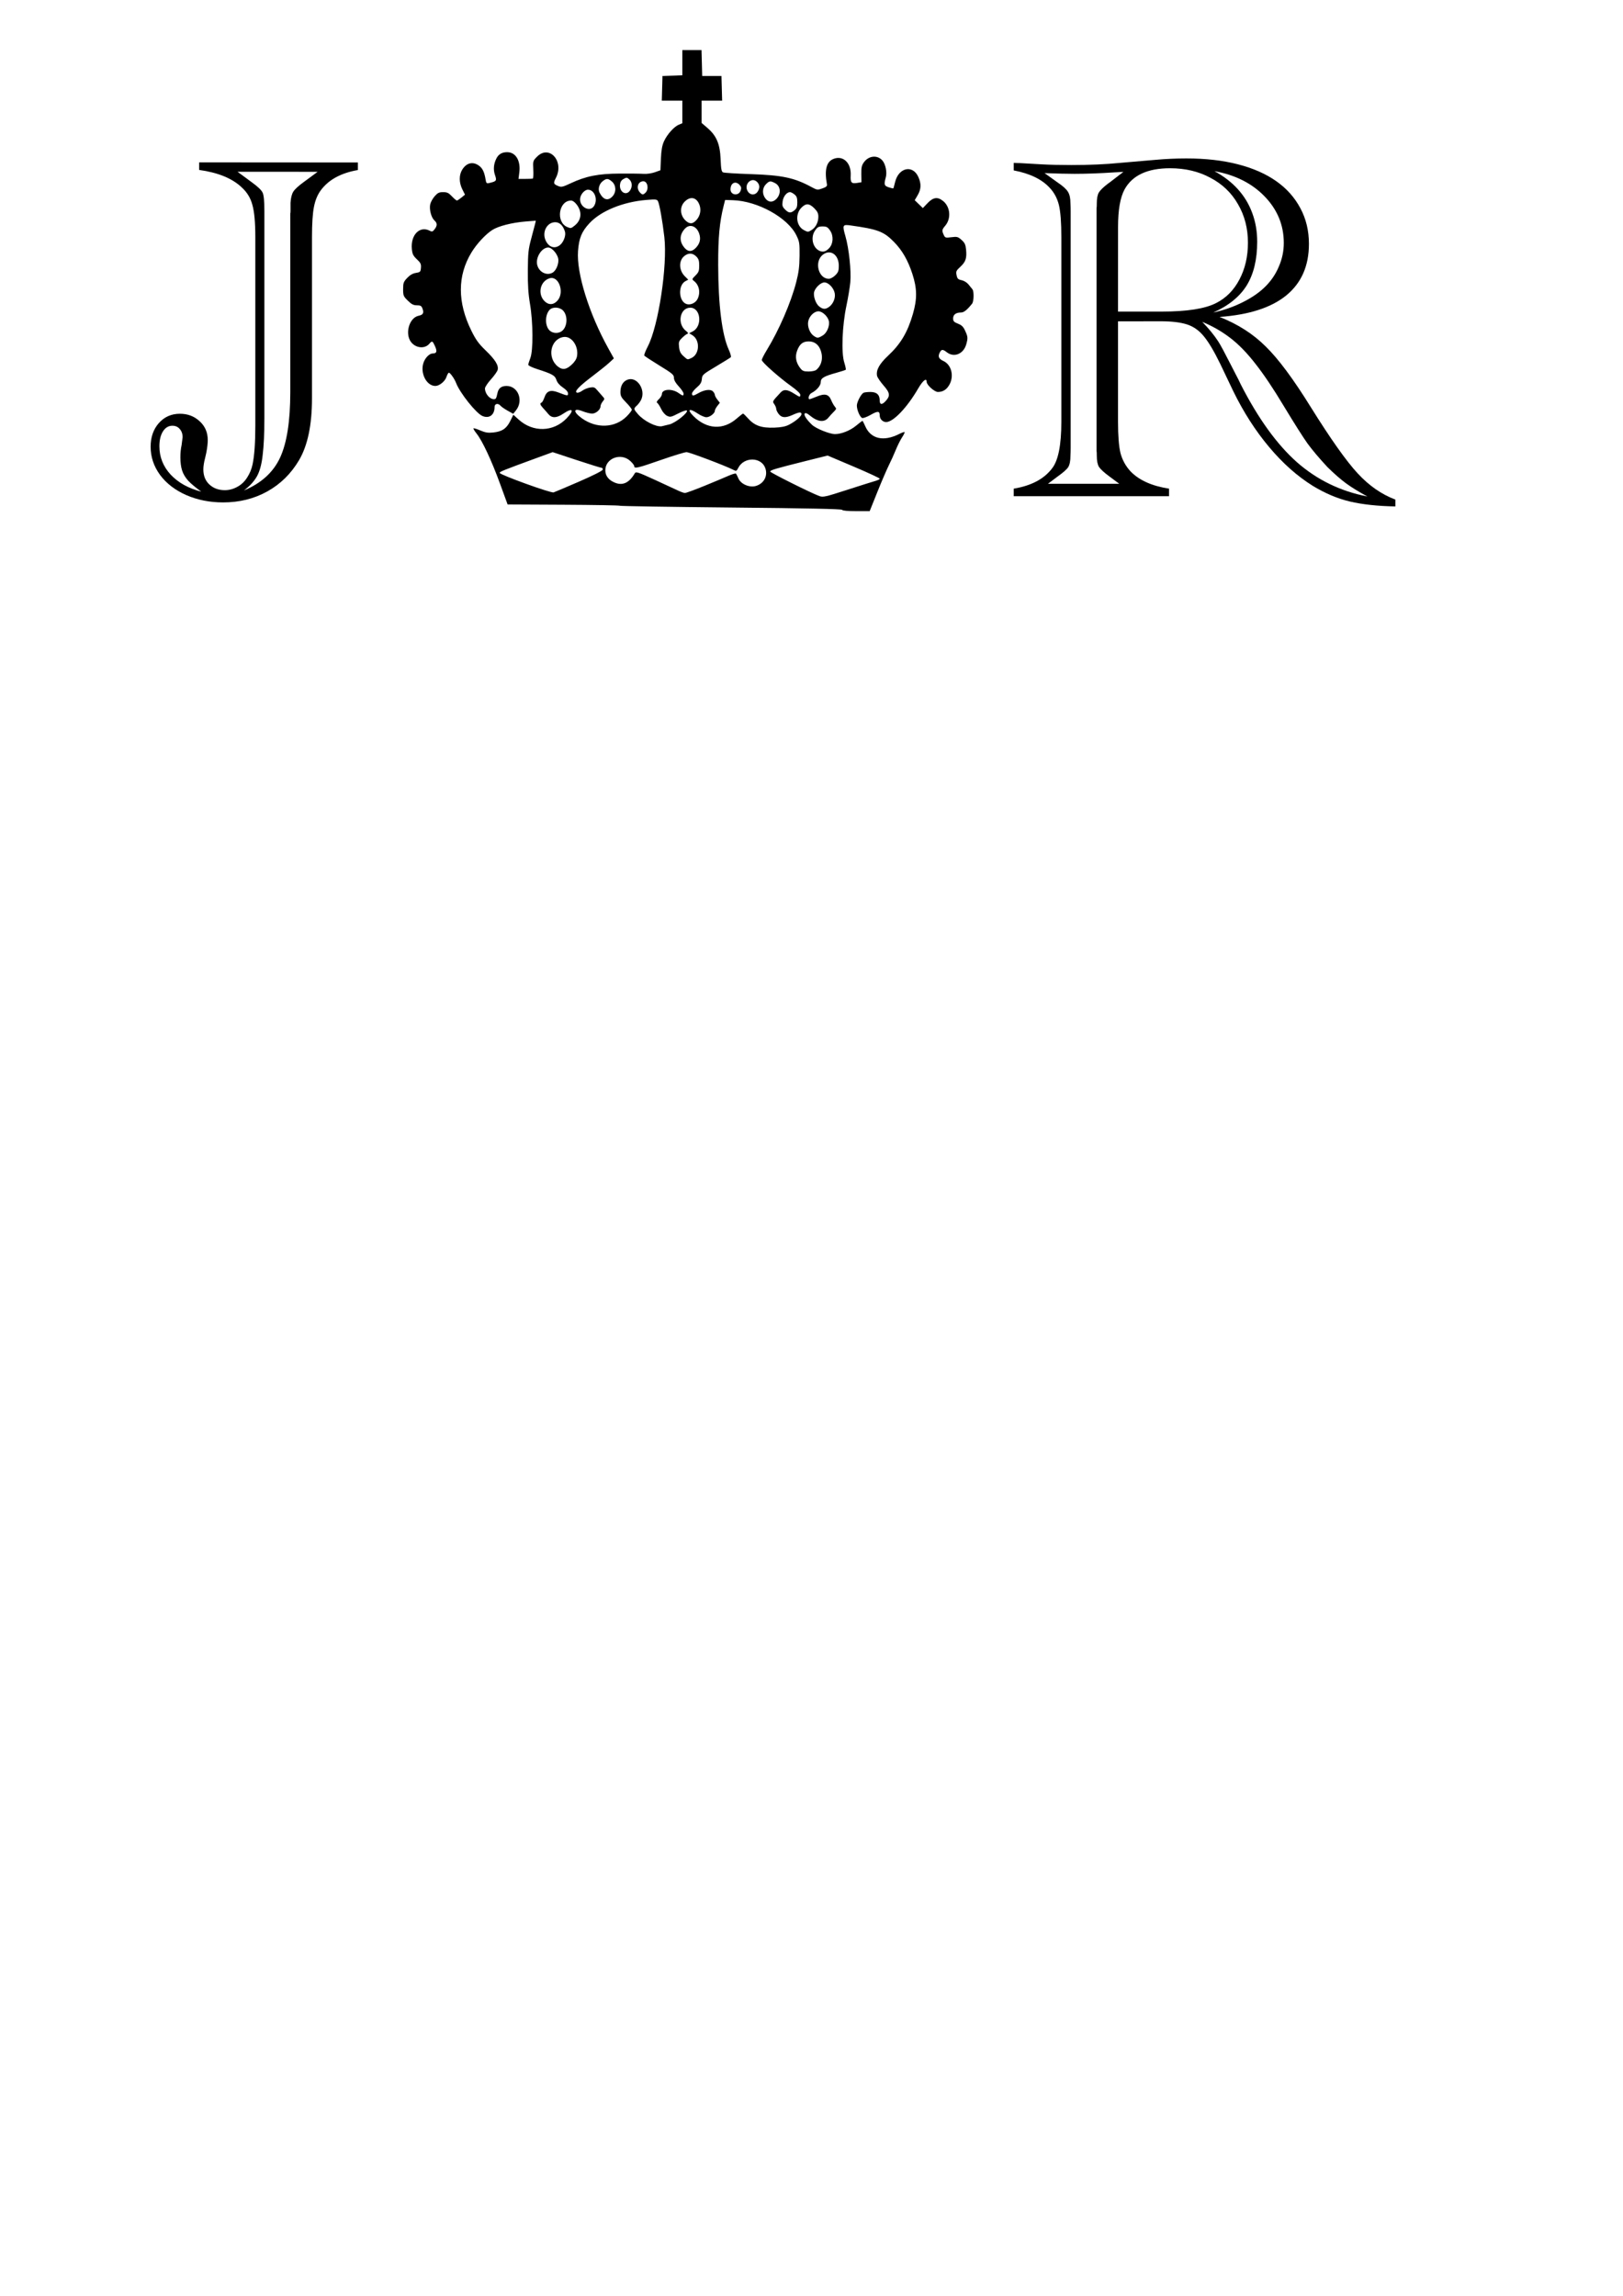 <?xml version="1.0" encoding="UTF-8" standalone="no"?>
<!-- Created with Inkscape (http://www.inkscape.org/) -->

<svg
   width="210mm"
   height="297mm"
   viewBox="0 0 210 297"
   version="1.1"
   id="svg14470"
   inkscape:version="1.2.1 (9c6d41e, 2022-07-14)"
   sodipodi:docname="logo.svg"
   xmlns:inkscape="http://www.inkscape.org/namespaces/inkscape"
   xmlns:sodipodi="http://sodipodi.sourceforge.net/DTD/sodipodi-0.dtd"
   xmlns="http://www.w3.org/2000/svg"
   xmlns:svg="http://www.w3.org/2000/svg">
  <sodipodi:namedview
     id="namedview14472"
     pagecolor="#ffffff"
     bordercolor="#666666"
     borderopacity="1.0"
     inkscape:showpageshadow="2"
     inkscape:pageopacity="0.0"
     inkscape:pagecheckerboard="0"
     inkscape:deskcolor="#d1d1d1"
     inkscape:document-units="mm"
     showgrid="false"
     inkscape:zoom="0.66225294"
     inkscape:cx="340.50434"
     inkscape:cy="190.25963"
     inkscape:window-width="1280"
     inkscape:window-height="430"
     inkscape:window-x="0"
     inkscape:window-y="25"
     inkscape:window-maximized="0"
     inkscape:current-layer="layer1" />
  <defs
     id="defs14467" />
  <g
     inkscape:label="Layer 1"
     inkscape:groupmode="layer"
     id="layer1">
    <path
       style="fill:#000000;stroke-width:1"
       d="m 108.971,65.958 c -0.038,-0.114 -4.514,-0.208 -14.34,-0.302 -7.856,-0.075 -14.352,-0.179 -14.436,-0.23 -0.083,-0.051 -3.383,-0.109 -7.333,-0.129 l -7.182,-0.035 -0.995,-2.722 c -1.092,-2.989 -2.272,-5.509 -3.017,-6.447 -0.265,-0.333 -0.447,-0.639 -0.406,-0.681 0.041,-0.041 0.442,0.083 0.891,0.276 0.64,0.275 0.995,0.332 1.646,0.265 1.158,-0.119 1.736,-0.505 2.218,-1.478 l 0.405,-0.819 0.694,0.627 c 1.856,1.679 4.495,1.609 6.197,-0.162 1.046,-1.089 0.8,-1.44 -0.427,-0.608 -0.863,0.585 -1.482,0.603 -1.935,0.055 -0.186,-0.225 -0.496,-0.579 -0.689,-0.786 -0.383,-0.411 -0.438,-0.618 -0.189,-0.701 0.089,-0.031 0.257,-0.333 0.373,-0.675 0.286,-0.839 0.786,-1.021 1.773,-0.645 1.253,0.477 1.274,0.479 1.274,0.13 0,-0.202 -0.242,-0.482 -0.662,-0.763 -0.43,-0.289 -0.723,-0.63 -0.836,-0.976 -0.191,-0.585 -0.526,-0.773 -2.526,-1.417 -0.613,-0.198 -1.115,-0.442 -1.115,-0.543 0,-0.101 0.119,-0.49 0.264,-0.865 0.383,-0.99 0.363,-4.615 -0.039,-6.988 -0.225,-1.329 -0.298,-2.453 -0.283,-4.36 0.017,-2.271 0.07,-2.751 0.443,-4.127 0.233,-0.856 0.461,-1.725 0.508,-1.931 l 0.086,-0.374 -1.356,0.11 c -1.718,0.139 -3.473,0.585 -4.26,1.083 -0.879,0.555 -2.045,1.81 -2.725,2.936 -1.812,2.995 -1.815,6.421 -0.01,10.089 0.588,1.196 0.944,1.688 1.856,2.569 1.246,1.204 1.7,1.937 1.555,2.511 -0.052,0.206 -0.443,0.76 -0.869,1.231 -0.426,0.471 -0.775,1 -0.775,1.176 0,0.654 0.591,1.375 1.134,1.385 0.283,0.007 0.329,-0.07 0.488,-0.802 0.135,-0.619 0.506,-0.906 1.171,-0.906 1.5,0 2.229,1.897 1.215,3.164 l -0.351,0.438 -0.724,-0.404 c -0.398,-0.222 -0.809,-0.507 -0.913,-0.633 -0.313,-0.377 -0.775,-0.286 -0.775,0.153 0,1.026 -0.683,1.538 -1.564,1.172 -0.814,-0.337 -2.926,-2.982 -3.421,-4.286 -0.204,-0.536 -0.756,-1.317 -0.93,-1.317 -0.073,0 -0.216,0.251 -0.317,0.557 -0.187,0.566 -0.915,1.154 -1.429,1.155 -1.17,0.002 -2.023,-1.724 -1.515,-3.065 0.238,-0.628 0.765,-1.139 1.175,-1.139 0.517,0 0.597,-0.262 0.287,-0.948 -0.315,-0.699 -0.373,-0.722 -0.733,-0.302 -0.535,0.624 -1.565,0.595 -2.223,-0.063 -1.011,-1.011 -0.458,-3.306 0.86,-3.57 0.562,-0.112 0.692,-0.365 0.477,-0.931 -0.131,-0.345 -0.255,-0.416 -0.719,-0.416 -0.441,0 -0.692,-0.128 -1.172,-0.599 -0.57,-0.558 -0.611,-0.659 -0.611,-1.49 0,-0.798 0.055,-0.949 0.524,-1.447 0.359,-0.38 0.715,-0.587 1.129,-0.653 0.561,-0.091 0.608,-0.138 0.652,-0.662 0.04,-0.479 -0.04,-0.647 -0.527,-1.106 -0.477,-0.45 -0.587,-0.673 -0.649,-1.323 -0.176,-1.831 1.032,-3.052 2.331,-2.356 0.274,0.146 0.371,0.116 0.609,-0.195 0.369,-0.48 0.363,-0.8 -0.021,-1.148 -0.402,-0.364 -0.675,-1.383 -0.549,-2.052 0.054,-0.288 0.312,-0.767 0.574,-1.065 0.395,-0.45 0.582,-0.542 1.103,-0.542 0.515,0 0.719,0.098 1.141,0.545 0.283,0.3 0.571,0.543 0.641,0.539 0.07,-0.003 0.334,-0.175 0.587,-0.381 l 0.46,-0.376 -0.343,-0.687 c -0.438,-0.876 -0.444,-1.853 -0.017,-2.544 0.551,-0.892 1.368,-1.091 2.161,-0.527 0.462,0.329 0.703,0.822 0.858,1.757 0.09,0.542 0.128,0.578 0.518,0.485 0.904,-0.216 0.956,-0.291 0.705,-1.022 -0.245,-0.71 -0.177,-1.453 0.199,-2.179 0.281,-0.544 0.764,-0.803 1.446,-0.777 1.063,0.04 1.688,1.126 1.503,2.61 l -0.106,0.844 h 0.868 c 0.477,0 0.92,-0.017 0.984,-0.039 0.064,-0.021 0.092,-0.547 0.062,-1.167 -0.054,-1.112 -0.047,-1.137 0.491,-1.674 1.584,-1.584 3.53,0.598 2.439,2.736 -0.361,0.707 -0.333,0.809 0.295,1.069 0.403,0.167 0.576,0.128 1.599,-0.353 1.972,-0.928 3.59,-1.249 6.365,-1.262 1.328,-0.007 2.729,0.01 3.114,0.038 0.385,0.028 1.026,-0.066 1.423,-0.207 l 0.722,-0.256 0.065,-1.506 c 0.047,-1.081 0.157,-1.709 0.389,-2.225 0.402,-0.893 1.301,-1.906 1.918,-2.162 l 0.465,-0.193 v -1.46 -1.46 h -1.329 -1.329 l 0.044,-1.596 0.044,-1.596 1.285,-0.045 1.285,-0.045 v -1.629 -1.629 h 1.241 1.241 l 0.044,1.674 0.044,1.674 h 1.246 1.246 l 0.044,1.596 0.044,1.596 h -1.329 -1.329 l 7e-5,1.44 1e-4,1.44 0.766,0.66 c 1.17,1.008 1.614,2.067 1.695,4.041 0.052,1.279 0.114,1.608 0.32,1.698 0.14,0.062 1.727,0.162 3.525,0.222 4.137,0.139 5.691,0.468 7.914,1.675 0.719,0.39 0.778,0.398 1.402,0.179 0.51,-0.179 0.639,-0.295 0.595,-0.537 -0.337,-1.843 -0.072,-2.898 0.821,-3.271 1.254,-0.524 2.34,0.495 2.254,2.116 -0.05,0.935 0.09,1.1 0.825,0.981 l 0.566,-0.092 -0.017,-1.044 c -0.014,-0.845 0.05,-1.136 0.329,-1.528 0.617,-0.867 1.737,-0.985 2.388,-0.252 0.42,0.473 0.636,1.53 0.45,2.2 -0.259,0.932 -0.211,1.087 0.392,1.286 0.305,0.101 0.571,0.159 0.591,0.129 0.021,-0.031 0.121,-0.405 0.227,-0.833 0.458,-1.859 2.27,-2.252 2.997,-0.649 0.4,0.88 0.376,1.586 -0.081,2.364 l -0.382,0.652 0.526,0.51 0.526,0.51 0.611,-0.642 c 0.74,-0.778 1.326,-0.847 2.046,-0.241 0.901,0.758 1.015,2.242 0.242,3.16 -0.436,0.518 -0.455,0.628 -0.199,1.189 0.174,0.382 0.23,0.399 0.992,0.303 0.742,-0.093 0.85,-0.064 1.315,0.352 0.415,0.371 0.521,0.598 0.584,1.253 0.107,1.115 -0.048,1.579 -0.739,2.218 -0.541,0.5 -0.588,0.604 -0.489,1.089 0.093,0.454 0.192,0.553 0.647,0.646 0.308,0.063 0.689,0.297 0.894,0.55 0.196,0.242 0.425,0.525 0.509,0.629 0.218,0.269 0.188,1.571 -0.043,1.86 -0.649,0.815 -1.063,1.144 -1.439,1.144 -0.653,0 -1.014,0.271 -1.014,0.76 0,0.367 0.102,0.478 0.625,0.684 0.487,0.191 0.693,0.395 0.931,0.919 0.356,0.784 0.368,0.934 0.143,1.744 -0.349,1.258 -1.588,1.765 -2.52,1.031 -0.495,-0.39 -0.682,-0.392 -0.886,-0.01 -0.296,0.553 -0.177,0.856 0.451,1.145 1.036,0.477 1.404,1.943 0.769,3.071 -0.353,0.628 -0.837,0.933 -1.483,0.933 -0.447,0 -1.456,-0.906 -1.456,-1.308 0,-0.57 -0.495,-0.177 -1.109,0.88 -1.422,2.45 -3.211,4.321 -4.131,4.321 -0.449,0 -0.833,-0.395 -0.833,-0.858 0,-0.584 -0.254,-0.599 -1.175,-0.072 -0.473,0.271 -0.966,0.451 -1.095,0.402 -0.295,-0.113 -0.688,-1.034 -0.688,-1.608 5.9e-4,-0.433 0.506,-1.421 0.837,-1.638 0.096,-0.063 0.504,-0.116 0.906,-0.117 0.827,-0.003 1.216,0.356 1.216,1.122 0,0.528 0.293,0.561 0.74,0.082 0.65,-0.696 0.604,-1.076 -0.244,-2.046 -0.425,-0.486 -0.805,-1.051 -0.844,-1.256 -0.14,-0.733 0.299,-1.533 1.415,-2.577 1.64,-1.534 2.531,-3.028 3.221,-5.402 0.57,-1.961 0.554,-3.293 -0.06,-5.188 -0.574,-1.769 -1.317,-3.061 -2.388,-4.15 -1.327,-1.351 -2.086,-1.638 -5.655,-2.136 -0.985,-0.138 -1.035,-0.028 -0.627,1.384 0.46,1.59 0.769,4.494 0.636,5.974 -0.057,0.631 -0.283,1.998 -0.503,3.037 -0.545,2.579 -0.679,6.066 -0.282,7.329 0.151,0.481 0.24,0.909 0.197,0.952 -0.043,0.043 -0.587,0.219 -1.209,0.392 -1.635,0.453 -2.028,0.688 -2.028,1.211 0,0.446 -0.528,1.064 -1.207,1.413 -0.319,0.164 -0.507,0.792 -0.237,0.792 0.063,0 0.475,-0.15 0.917,-0.333 1.059,-0.439 1.557,-0.318 1.876,0.455 0.131,0.318 0.348,0.701 0.48,0.85 0.22,0.248 0.209,0.304 -0.132,0.642 -0.205,0.204 -0.526,0.554 -0.712,0.779 -0.546,0.66 -1.402,0.547 -2.448,-0.323 -0.294,-0.245 -0.504,-0.322 -0.603,-0.222 -0.174,0.174 0.215,0.781 0.945,1.475 0.507,0.481 2.278,1.194 2.968,1.194 0.816,0 1.969,-0.459 2.724,-1.086 0.416,-0.345 0.787,-0.627 0.823,-0.627 0.037,0 0.196,0.302 0.354,0.672 0.718,1.676 2.382,2.057 4.426,1.014 0.33,-0.168 0.633,-0.273 0.674,-0.232 0.041,0.041 -0.104,0.344 -0.322,0.673 -0.218,0.329 -0.58,1.051 -0.805,1.605 -0.225,0.553 -0.636,1.464 -0.915,2.024 -0.278,0.56 -0.949,2.122 -1.49,3.471 l -0.984,2.453 h -1.753 c -1.098,0 -1.773,-0.062 -1.808,-0.165 z m 4.273,-3.734 c 0.321,-0.089 0.584,-0.222 0.584,-0.297 0,-0.074 -1.517,-0.779 -3.372,-1.565 l -3.372,-1.429 -2.896,0.723 c -3.813,0.952 -4.531,1.165 -4.531,1.345 0,0.144 5.282,2.78 6.36,3.173 0.478,0.174 0.77,0.109 3.582,-0.8 1.684,-0.544 3.324,-1.062 3.645,-1.151 z m -38.347,0.093 c 1.847,-0.802 3.056,-1.412 3.087,-1.559 0.028,-0.132 -0.039,-0.241 -0.148,-0.241 -0.109,0 -1.578,-0.456 -3.263,-1.013 l -3.064,-1.013 -2.082,0.762 c -4.368,1.599 -4.816,1.78 -4.766,1.931 0.088,0.265 6.607,2.621 6.967,2.517 0.128,-0.037 1.6,-0.66 3.27,-1.385 z m 16.212,0.554 c 1.233,-0.504 2.639,-1.094 3.125,-1.31 0.486,-0.216 0.93,-0.347 0.987,-0.29 0.057,0.056 0.2,0.333 0.318,0.615 0.31,0.741 1.436,1.229 2.265,0.981 1.035,-0.31 1.558,-1.279 1.229,-2.276 -0.489,-1.482 -2.748,-1.534 -3.5,-0.08 -0.235,0.454 -0.265,0.466 -0.669,0.259 -1.035,-0.53 -5.667,-2.278 -6.035,-2.278 -0.225,0 -1.712,0.455 -3.306,1.012 -3.019,1.055 -3.463,1.156 -3.463,0.795 0,-0.12 -0.248,-0.435 -0.55,-0.701 -1.214,-1.065 -3.187,-0.296 -3.187,1.243 0,0.724 0.434,1.279 1.261,1.609 1.004,0.402 1.837,0.002 2.554,-1.225 0.14,-0.24 0.398,-0.155 2.569,0.838 1.328,0.608 2.694,1.239 3.037,1.404 0.342,0.164 0.735,0.303 0.873,0.309 0.138,0.007 1.259,-0.403 2.492,-0.907 z m 10.98,-7.925 c 0.835,-0.431 1.617,-1.094 1.617,-1.372 0,-0.3 -0.31,-0.276 -1.112,0.088 -0.943,0.428 -1.444,0.402 -1.835,-0.096 -0.177,-0.226 -0.323,-0.525 -0.323,-0.666 0,-0.141 -0.11,-0.414 -0.246,-0.606 -0.266,-0.38 -0.296,-0.324 0.826,-1.533 0.409,-0.44 0.877,-0.389 1.791,0.196 0.694,0.444 0.744,0.451 0.739,0.099 -0.002,-0.158 -0.475,-0.607 -1.129,-1.071 -1.554,-1.104 -3.85,-3.136 -3.85,-3.409 0,-0.124 0.283,-0.687 0.629,-1.252 1.602,-2.617 3.135,-6.151 3.825,-8.818 0.324,-1.25 0.42,-2.003 0.434,-3.397 0.017,-1.663 -0.014,-1.854 -0.417,-2.675 -1.121,-2.282 -5.014,-4.433 -8.206,-4.534 l -1.01,-0.031 -0.195,0.779 c -0.526,2.095 -0.709,4.084 -0.701,7.63 0.01,5.192 0.491,9.032 1.372,10.967 0.211,0.465 0.329,0.9 0.261,0.968 -0.068,0.068 -0.928,0.604 -1.911,1.19 -1.717,1.025 -1.79,1.09 -1.836,1.636 -0.037,0.438 -0.189,0.689 -0.662,1.094 -0.338,0.289 -0.614,0.641 -0.614,0.783 0,0.334 0.178,0.325 0.809,-0.043 0.779,-0.454 1.581,-0.559 1.893,-0.247 0.142,0.141 0.258,0.348 0.258,0.459 0,0.111 0.145,0.386 0.323,0.612 l 0.323,0.41 -0.323,0.41 c -0.177,0.226 -0.323,0.503 -0.323,0.617 0,0.34 -0.653,0.842 -1.096,0.842 -0.228,0 -0.723,-0.209 -1.1,-0.464 -1.113,-0.754 -1.459,-0.567 -0.579,0.313 1.733,1.734 3.868,1.847 5.628,0.298 0.384,-0.338 0.742,-0.614 0.796,-0.614 0.054,0 0.316,0.249 0.583,0.553 0.88,1.002 1.768,1.324 3.476,1.26 0.895,-0.035 1.426,-0.14 1.887,-0.377 z m -15.458,-0.043 c 0.794,-0.207 2.475,-1.557 2.238,-1.798 -0.066,-0.068 -0.569,0.107 -1.117,0.388 -0.913,0.468 -1.033,0.494 -1.437,0.302 -0.258,-0.122 -0.574,-0.487 -0.764,-0.884 -0.178,-0.371 -0.407,-0.726 -0.508,-0.789 -0.127,-0.079 -0.064,-0.226 0.208,-0.481 0.215,-0.202 0.391,-0.493 0.391,-0.646 0,-0.674 1.301,-0.76 2.167,-0.144 0.544,0.388 0.636,0.397 0.636,0.066 0,-0.14 -0.28,-0.559 -0.623,-0.931 -0.418,-0.453 -0.623,-0.819 -0.623,-1.112 0,-0.39 -0.198,-0.558 -1.875,-1.586 -1.031,-0.632 -1.914,-1.212 -1.961,-1.289 -0.047,-0.076 0.157,-0.608 0.455,-1.182 1.383,-2.665 2.562,-10.462 2.14,-14.151 -0.229,-2 -0.628,-4.258 -0.818,-4.622 -0.137,-0.263 -0.277,-0.279 -1.499,-0.178 -3.053,0.253 -5.897,1.418 -7.383,3.023 -1.001,1.081 -1.347,1.929 -1.468,3.595 -0.208,2.852 1.421,8.081 3.92,12.586 l 0.719,1.296 -0.592,0.548 c -0.326,0.302 -1.282,1.071 -2.126,1.709 -1.788,1.353 -2.436,2.032 -2.072,2.171 0.13,0.05 0.436,-0.057 0.681,-0.238 0.244,-0.181 0.702,-0.37 1.017,-0.421 0.494,-0.08 0.622,-0.035 0.929,0.336 0.196,0.236 0.501,0.586 0.678,0.777 0.313,0.338 0.314,0.358 0.039,0.698 -0.156,0.192 -0.283,0.469 -0.283,0.615 0,0.432 -0.592,0.946 -1.09,0.946 -0.25,0 -0.805,-0.138 -1.233,-0.307 -1.211,-0.477 -1.264,0.07 -0.089,0.914 1.893,1.359 4.29,1.261 5.789,-0.238 0.37,-0.37 0.672,-0.759 0.672,-0.866 0,-0.107 -0.331,-0.53 -0.736,-0.941 -0.623,-0.632 -0.736,-0.841 -0.736,-1.351 0,-0.787 0.313,-1.35 0.881,-1.585 1.239,-0.513 2.463,1.3 1.775,2.63 -0.12,0.231 -0.365,0.554 -0.545,0.717 -0.426,0.386 -0.417,0.446 0.161,1.105 0.789,0.899 2.365,1.692 3.093,1.556 0.128,-0.024 0.574,-0.132 0.989,-0.241 z m 18.969,-7.038 c 0.745,-0.603 0.958,-1.662 0.536,-2.671 -0.28,-0.67 -0.801,-1.028 -1.496,-1.028 -0.748,0 -1.168,0.33 -1.49,1.173 -0.307,0.804 -0.171,1.57 0.411,2.31 0.267,0.34 0.449,0.41 1.06,0.41 0.406,0 0.846,-0.087 0.978,-0.195 z m -31.654,-0.665 c 0.393,-0.355 0.642,-0.738 0.708,-1.088 0.249,-1.327 -0.698,-2.684 -1.752,-2.513 -1.695,0.275 -2.145,2.696 -0.711,3.824 0.59,0.464 1.062,0.404 1.756,-0.223 z m 15.516,-0.884 c 1.074,-0.489 1.145,-2.334 0.113,-2.96 l -0.404,-0.245 0.463,-0.239 c 1.29,-0.667 1.042,-3.066 -0.317,-3.066 -1.337,0 -1.742,2.05 -0.589,2.977 0.323,0.26 0.365,0.353 0.185,0.417 -0.128,0.045 -0.434,0.284 -0.681,0.531 -0.401,0.401 -0.44,0.527 -0.367,1.176 0.063,0.558 0.194,0.828 0.567,1.161 0.561,0.502 0.502,0.487 1.029,0.247 z m 17,-2.922 c 0.55,-0.335 0.933,-1.277 0.773,-1.9 -0.151,-0.59 -0.841,-1.221 -1.334,-1.221 -0.567,0 -1.198,0.627 -1.328,1.32 -0.122,0.65 0.202,1.497 0.708,1.852 0.462,0.323 0.575,0.319 1.18,-0.051 z m -33.892,-0.479 c 0.818,-0.438 0.982,-1.997 0.289,-2.736 -0.441,-0.469 -1.368,-0.514 -1.757,-0.084 -0.631,0.698 -0.594,2.171 0.068,2.708 0.378,0.306 0.952,0.352 1.401,0.112 z m 34.684,-3.197 c 0.535,-0.375 0.859,-1.124 0.757,-1.752 -0.113,-0.696 -0.805,-1.431 -1.346,-1.431 -0.448,0 -1.144,0.636 -1.314,1.199 -0.158,0.525 0.184,1.55 0.638,1.907 0.487,0.383 0.801,0.402 1.265,0.077 z m -17.013,-1.012 c 0.423,-0.818 0.243,-1.805 -0.427,-2.339 -0.303,-0.241 -0.3,-0.254 0.174,-0.728 0.414,-0.414 0.482,-0.596 0.482,-1.28 0,-0.639 -0.076,-0.874 -0.382,-1.18 -0.464,-0.464 -0.998,-0.488 -1.531,-0.069 -0.755,0.594 -0.732,1.845 0.048,2.625 l 0.445,0.445 -0.363,0.194 c -0.974,0.522 -0.893,2.576 0.116,2.95 0.496,0.183 1.174,-0.108 1.438,-0.619 z m -18.083,0.153 c 0.907,-1.078 0.128,-3.215 -1.043,-2.86 -1.226,0.371 -1.593,2.027 -0.657,2.963 0.538,0.538 1.194,0.498 1.7,-0.103 z m 35.92,-3.246 c 0.382,-0.382 0.455,-0.581 0.455,-1.234 0,-1.439 -1.097,-2.188 -2.076,-1.418 -1.131,0.89 -0.571,3.107 0.785,3.107 0.213,0 0.581,-0.201 0.836,-0.455 z m -36.598,-0.328 c 0.416,-0.223 0.77,-0.966 0.77,-1.617 0,-0.671 -0.782,-1.648 -1.319,-1.648 -0.84,0 -1.66,1.303 -1.42,2.257 0.231,0.922 1.202,1.419 1.969,1.008 z m 35.813,-3.193 c 0.526,-0.56 0.58,-1.576 0.12,-2.253 -0.318,-0.467 -0.457,-0.545 -0.981,-0.545 -0.523,0 -0.663,0.078 -0.981,0.545 -0.621,0.914 -0.275,2.292 0.664,2.642 0.421,0.157 0.775,0.041 1.178,-0.389 z m -17.252,-0.035 c 0.524,-0.551 0.661,-1.128 0.432,-1.821 -0.328,-0.995 -1.226,-1.319 -1.841,-0.664 -0.756,0.805 -0.753,1.751 0.007,2.563 0.438,0.468 0.907,0.442 1.402,-0.078 z m -17.589,-0.353 c 0.474,-0.373 0.799,-1.253 0.646,-1.747 -0.241,-0.778 -0.689,-1.209 -1.254,-1.209 -1.081,0 -1.751,1.291 -1.234,2.378 0.414,0.872 1.168,1.108 1.843,0.578 z m 32.592,-1.967 c 0.517,-0.339 0.843,-0.996 0.843,-1.698 0,-0.439 -0.121,-0.689 -0.529,-1.098 -0.646,-0.646 -1.069,-0.668 -1.651,-0.086 -0.847,0.847 -0.693,2.367 0.293,2.904 0.524,0.285 0.576,0.284 1.044,-0.024 z m -30.693,-0.548 c 0.632,-0.497 0.882,-1.199 0.683,-1.919 -0.176,-0.639 -0.764,-1.325 -1.134,-1.325 -1.625,0 -2.018,2.806 -0.482,3.434 0.448,0.183 0.46,0.181 0.932,-0.19 z m 15.504,-0.485 c 0.754,-0.595 0.978,-1.597 0.544,-2.437 -0.402,-0.778 -1.137,-0.851 -1.809,-0.179 -0.704,0.704 -0.601,1.87 0.225,2.539 0.39,0.316 0.707,0.339 1.04,0.076 z m 12.94,-1.5 c 0.292,-0.236 0.368,-0.448 0.368,-1.026 0,-0.577 -0.076,-0.79 -0.368,-1.026 -0.202,-0.164 -0.457,-0.298 -0.567,-0.298 -0.428,0 -0.877,0.558 -0.963,1.197 -0.074,0.553 -0.028,0.707 0.314,1.05 0.479,0.479 0.726,0.5 1.216,0.103 z m -25.959,-0.516 c 0.577,-0.823 0.109,-2.145 -0.758,-2.145 -0.472,0 -1.023,0.671 -1.023,1.246 0,1.035 1.246,1.665 1.782,0.9 z m 23.57,-0.904 c 0.694,-0.647 0.634,-1.706 -0.119,-2.095 -0.612,-0.316 -0.733,-0.301 -1.181,0.146 -0.482,0.482 -0.508,1.285 -0.059,1.855 0.386,0.491 0.896,0.526 1.359,0.094 z m -21.159,-0.373 c 0.513,-0.546 0.485,-1.446 -0.059,-1.915 -0.506,-0.435 -0.71,-0.443 -1.213,-0.048 -0.45,0.354 -0.629,1.026 -0.395,1.481 0.48,0.931 1.081,1.105 1.667,0.481 z m 4.283,-0.491 c 0.462,-0.462 0.266,-1.468 -0.286,-1.468 -0.697,0 -0.972,0.86 -0.458,1.428 0.315,0.348 0.429,0.354 0.743,0.04 z m 12.3,-0.257 c 0.117,-0.335 0.088,-0.49 -0.138,-0.74 -0.519,-0.574 -1.172,-0.253 -1.172,0.577 0,0.762 1.055,0.893 1.31,0.163 z m 2.185,0.155 c 0.313,-0.447 0.308,-0.881 -0.014,-1.238 -0.725,-0.801 -1.834,0.282 -1.231,1.202 0.317,0.483 0.921,0.501 1.246,0.036 z m -16.507,-0.156 c 0.337,-0.481 0.303,-1.108 -0.08,-1.454 -0.294,-0.266 -0.359,-0.271 -0.74,-0.058 -0.298,0.166 -0.432,0.381 -0.467,0.749 -0.091,0.946 0.792,1.47 1.287,0.763 z"
       id="path910" />
    <g
       id="g1037"
       transform="matrix(3.459,0,0,3.459,-198.472,-232.613)"
       style="stroke-width:0.289">
      <path
         d="m 70.766,73.325 v 0.283 q -0.95,0.164 -1.388,0.758 -0.183,0.247 -0.256,0.621 -0.073,0.374 -0.073,1.123 v 6.038 q 0,1.489 -0.484,2.311 -0.448,0.758 -1.187,1.169 -0.74,0.411 -1.653,0.411 -0.749,0 -1.379,-0.274 -0.621,-0.274 -0.977,-0.749 -0.356,-0.484 -0.356,-1.06 0,-0.53 0.301,-0.877 0.311,-0.356 0.795,-0.356 0.438,0 0.74,0.283 0.301,0.274 0.301,0.703 0,0.183 -0.055,0.475 l -0.046,0.201 q -0.064,0.247 -0.064,0.42 0,0.356 0.228,0.566 0.228,0.21 0.575,0.21 0.237,0 0.457,-0.119 0.228,-0.119 0.374,-0.347 0.155,-0.237 0.21,-0.512 0.1,-0.484 0.1,-1.443 v -7.052 q 0,-0.813 -0.11,-1.197 -0.1,-0.384 -0.402,-0.658 -0.53,-0.502 -1.589,-0.649 v -0.283 z m -4.503,0.347 0.521,0.384 q 0.356,0.256 0.42,0.402 0.064,0.137 0.064,0.676 v 0.247 7.508 q 0,0.859 -0.064,1.379 -0.055,0.512 -0.219,0.804 -0.164,0.283 -0.484,0.521 0.968,-0.402 1.352,-1.224 0.384,-0.822 0.384,-2.457 v -6.622 q 0,-0.027 0,-0.055 0.009,-0.027 0.009,-0.1 v -0.301 q 0.018,-0.274 0.1,-0.411 0.082,-0.137 0.393,-0.365 l 0.521,-0.384 z m -1.352,11.966 q -0.32,-0.228 -0.493,-0.411 -0.164,-0.183 -0.228,-0.384 -0.064,-0.201 -0.064,-0.493 0,-0.247 0.046,-0.457 0.037,-0.274 0.037,-0.292 0,-0.192 -0.11,-0.311 -0.1,-0.119 -0.274,-0.119 -0.219,0 -0.356,0.219 -0.128,0.21 -0.128,0.548 0,0.603 0.42,1.06 0.429,0.457 1.151,0.639 z"
         style="font-size:10.583px;line-height:1.25;font-family:'Academy Engraved LET';-inkscape-font-specification:'Academy Engraved LET';stroke-width:0.076"
         id="path1018" />
      <path
         d="m 99.2,79.267 v 3.754 q 0,0.786 0.091,1.169 0.1,0.384 0.374,0.685 0.484,0.502 1.443,0.649 v 0.283 h -5.809 v -0.283 q 0.986,-0.164 1.434,-0.758 0.347,-0.438 0.347,-1.745 v -6.896 q 0,-0.831 -0.091,-1.206 -0.091,-0.374 -0.338,-0.639 -0.438,-0.484 -1.352,-0.658 v -0.283 q 0.128,0.009 0.228,0.009 l 0.804,0.046 q 0.484,0.027 1.123,0.027 1.014,0 1.836,-0.082 l 1.279,-0.11 q 0.603,-0.055 1.187,-0.055 1.078,0 1.927,0.219 0.849,0.219 1.434,0.63 0.585,0.411 0.904,1.014 0.32,0.594 0.32,1.334 0,1.233 -0.849,1.927 -0.84,0.685 -2.494,0.804 1.023,0.402 1.726,1.105 0.712,0.694 1.69,2.274 1.105,1.772 1.745,2.466 0.639,0.694 1.416,0.986 v 0.256 q -0.996,-0.018 -1.699,-0.183 -0.694,-0.164 -1.388,-0.585 -0.868,-0.539 -1.635,-1.452 -0.767,-0.913 -1.343,-2.092 l -0.484,-1.014 q -0.347,-0.712 -0.612,-1.032 -0.265,-0.329 -0.63,-0.448 -0.365,-0.119 -0.996,-0.119 z m 0,-0.365 h 1.635 q 1.416,0 2.037,-0.32 0.557,-0.283 0.868,-0.877 0.32,-0.603 0.32,-1.379 0,-0.804 -0.374,-1.443 -0.365,-0.639 -1.032,-0.986 -0.658,-0.356 -1.507,-0.356 -1.261,0 -1.699,0.786 -0.247,0.448 -0.247,1.407 z m 3.562,0.037 q 0.612,-0.137 1.114,-0.393 0.512,-0.256 0.84,-0.585 0.329,-0.329 0.502,-0.749 0.183,-0.42 0.183,-0.877 0,-0.996 -0.712,-1.735 -0.712,-0.74 -1.882,-0.95 0.521,0.283 0.877,0.676 0.356,0.393 0.539,0.895 0.183,0.493 0.183,1.069 0,0.996 -0.393,1.635 -0.393,0.63 -1.251,1.014 z m 5.764,6.878 q -0.484,-0.265 -0.786,-0.484 -0.301,-0.219 -0.703,-0.612 -0.475,-0.512 -0.749,-0.886 -0.265,-0.374 -0.886,-1.398 -0.585,-0.977 -1.06,-1.58 -0.466,-0.603 -0.941,-0.968 -0.475,-0.365 -1.05,-0.603 0.365,0.374 0.603,0.74 0.128,0.201 0.457,0.849 0.1,0.192 0.192,0.374 0.1,0.183 0.192,0.384 0.977,1.909 2.101,2.905 1.123,0.986 2.631,1.279 z m -11.947,-0.475 h 2.667 l -0.356,-0.265 q -0.311,-0.228 -0.402,-0.365 -0.082,-0.137 -0.082,-0.411 0,-0.146 -0.009,-0.192 0,-0.055 0,-0.11 v -0.155 -8.54 -0.155 q 0,-0.055 0,-0.11 0.009,-0.055 0.009,-0.192 0,-0.256 0.073,-0.393 0.082,-0.137 0.347,-0.338 l 0.064,-0.046 0.512,-0.393 -0.329,0.018 q -0.831,0.055 -1.498,0.055 -0.411,0 -1.123,-0.027 l 0.484,0.347 q 0.301,0.201 0.393,0.356 0.091,0.146 0.091,0.42 0.009,0.155 0.009,0.301 v 0.155 8.54 0.155 q 0,0.146 -0.009,0.301 0,0.283 -0.082,0.42 -0.082,0.128 -0.402,0.356 z"
         style="font-size:10.583px;line-height:1.25;font-family:'Academy Engraved LET';-inkscape-font-specification:'Academy Engraved LET';stroke-width:0.076"
         id="path1020" />
    </g>
  </g>
</svg>
